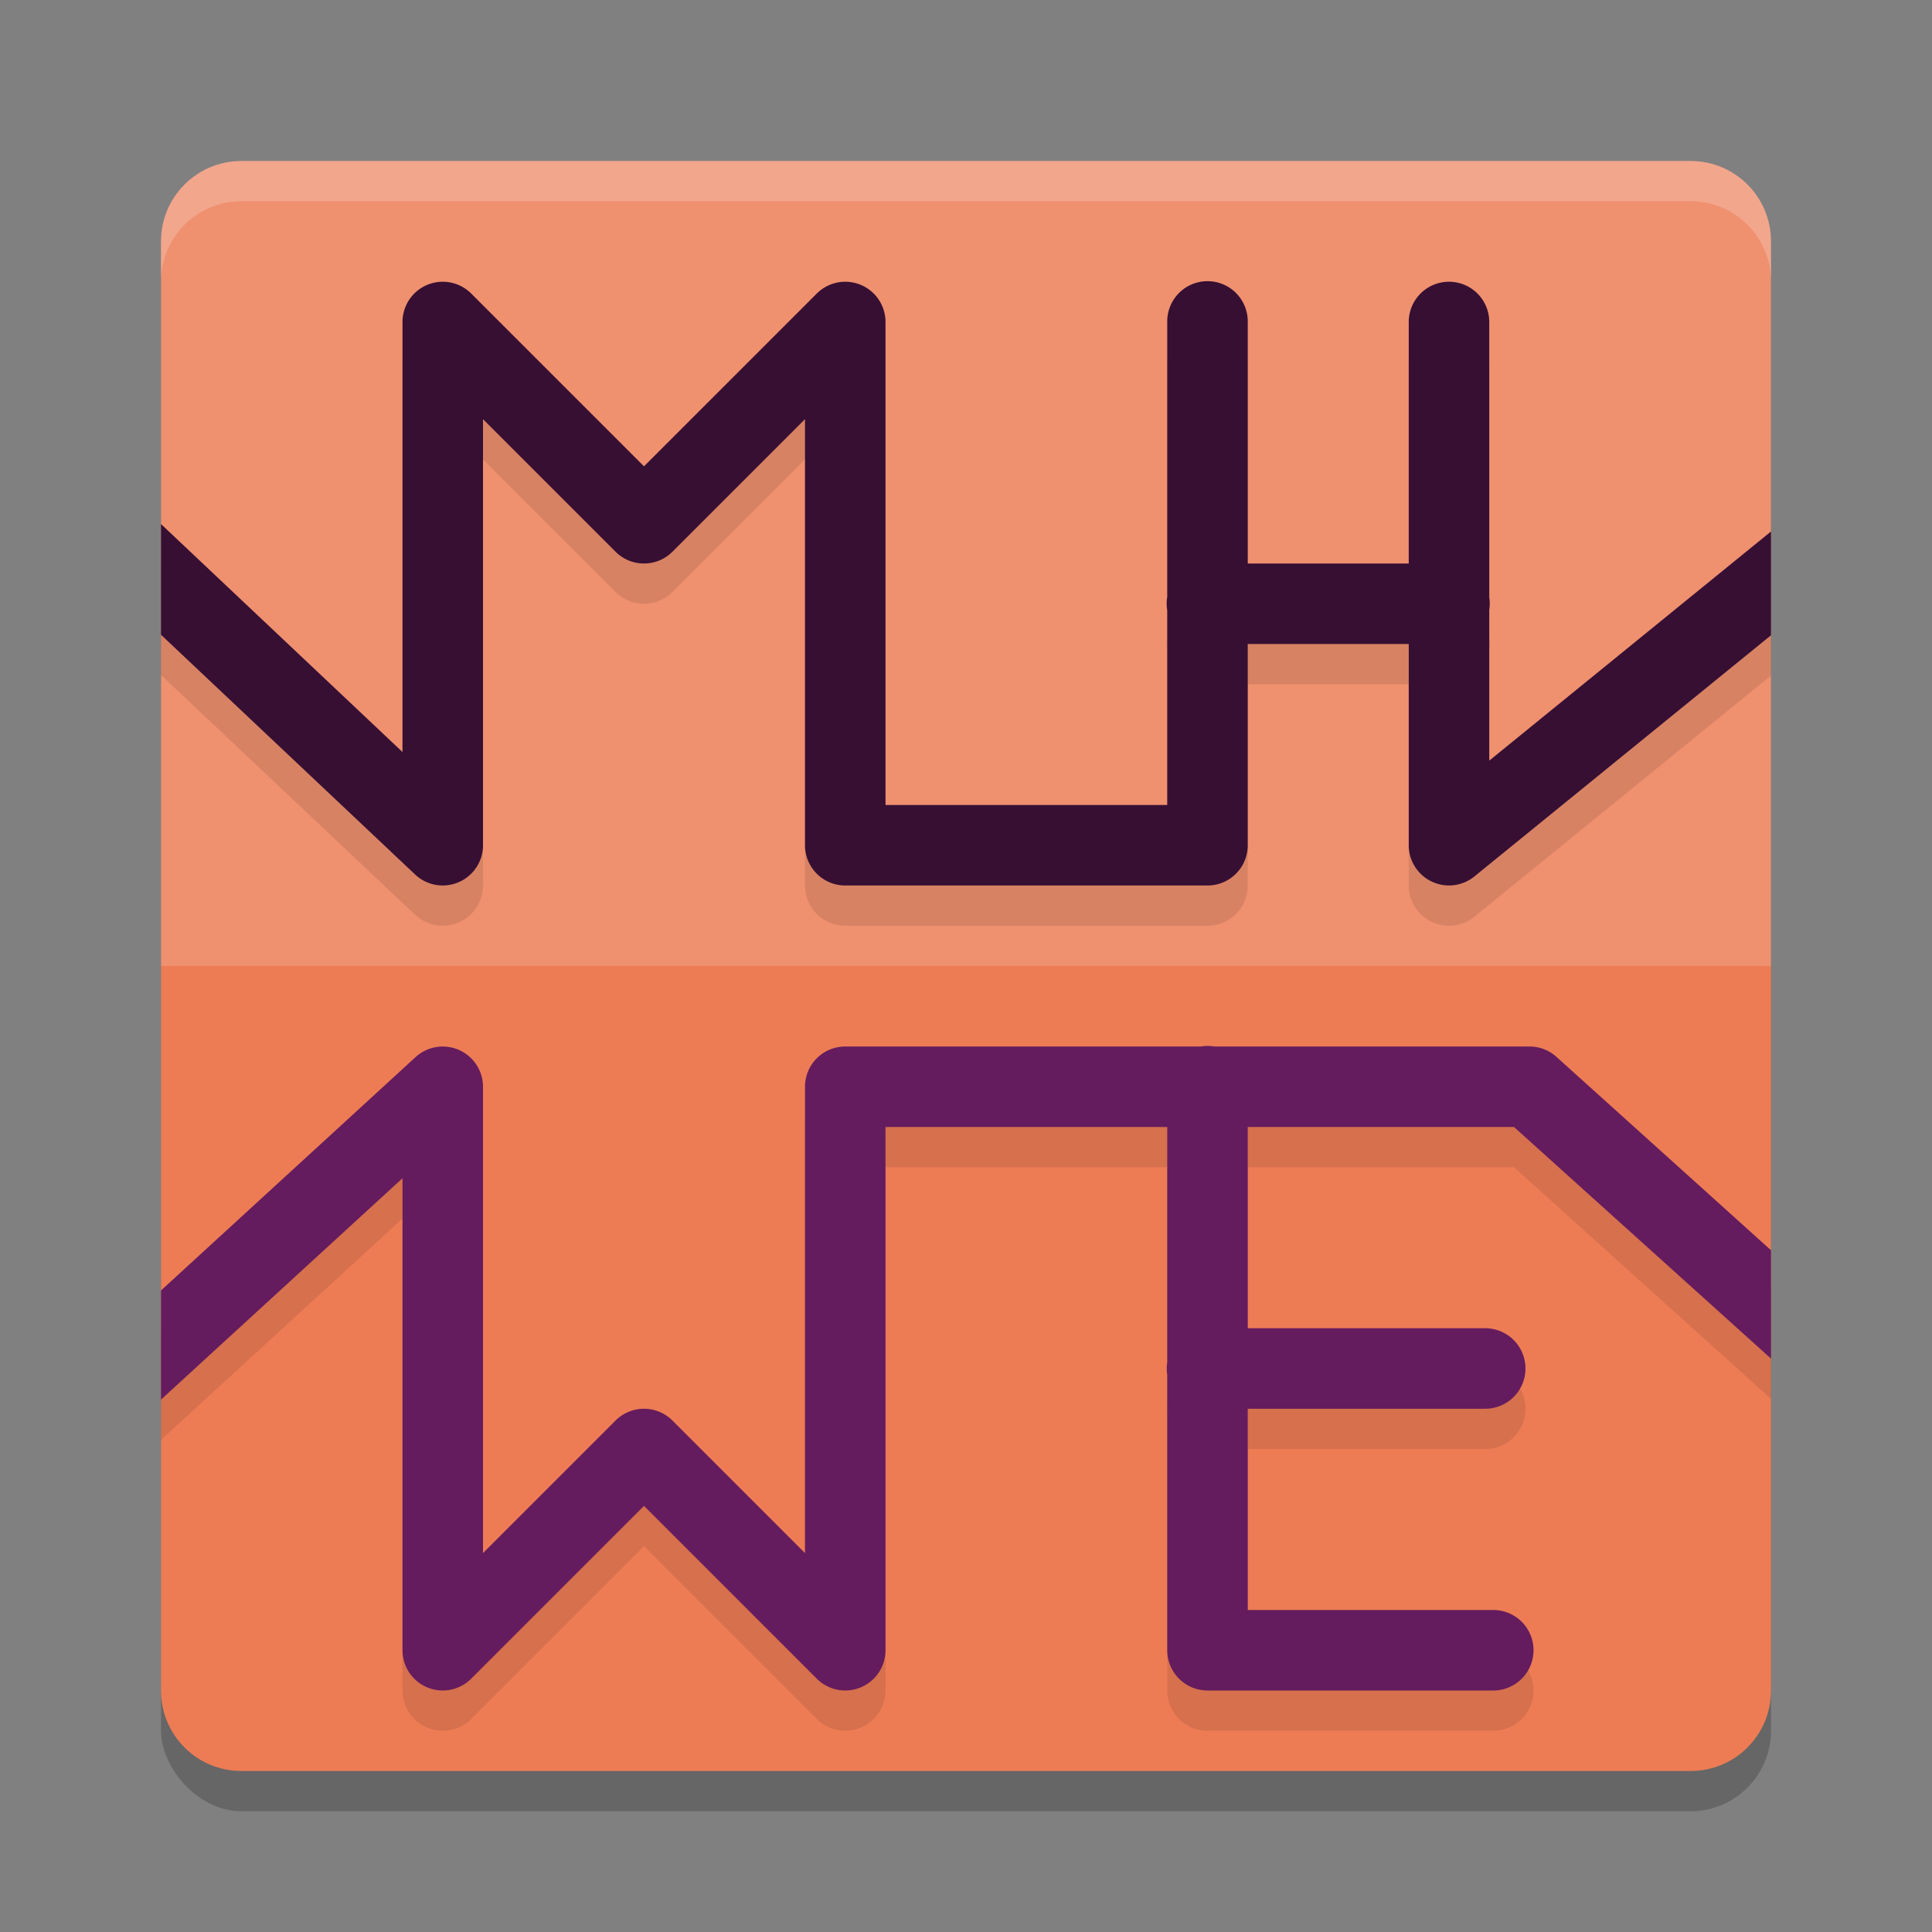<svg xmlns="http://www.w3.org/2000/svg" width="48" height="48" version="1">
 <rect width="100%" height="100%" fill="#808080" stroke="none"/>
 <rect style="opacity:0.2" width="40" height="40" x="4" y="5" rx="2" ry="2"/>
 <path style="fill:#ef906f" d="M 6 4 C 4.892 4 4 4.892 4 6 L 4 24 L 44 24 L 44 6 C 44 4.892 43.108 4 42 4 L 6 4 z"/>
 <path style="fill:#ed7c55" d="m 44,24 v 18 c 0,1.108 -0.892,2 -2,2 H 6 C 4.892,44 4,43.108 4,42 V 24 Z"/>
 <path fill="#fff" style="opacity:0.2" d="m6 4c-1.108 0-2 0.892-2 2v1c0-1.108 0.892-2 2-2h36c1.108 0 2 0.892 2 2v-1c0-1.108-0.892-2-2-2h-36z"/>
 <path style="opacity:0.1" d="M 29.984,7.986 A 1,1 0 0 0 29,9 v 6.83 a 1,1 0 0 0 0,0.334 V 21 H 22 V 9 A 1,1 0 0 0 20.293,8.293 L 16,12.586 11.707,8.293 A 1,1 0 0 0 10,9 V 19.684 L 4,14.02 v 2.75 l 6.314,5.957 A 1,1 0 0 0 12,22 V 11.414 l 3.293,3.293 a 1,1 0 0 0 1.414,0 L 20,11.414 V 22 a 1,1 0 0 0 1,1 h 9 a 1,1 0 0 0 1,-1 v -5 h 4 v 5 a 1,1 0 0 0 1.631,0.775 L 44,16.783 v -2.578 l -7,5.693 v -3.744 a 1,1 0 0 0 0,-0.312 V 9 a 1,1 0 1 0 -2,0 v 6 H 31 V 9 A 1,1 0 0 0 29.984,7.986 Z"/>
 <path style="opacity:0.1" d="M 29.984,26.986 A 1,1 0 0 0 29.836,27 H 21 a 1,1 0 0 0 -1,1 v 11.586 l -3.293,-3.293 a 1,1 0 0 0 -1.414,0 L 12,39.586 V 28 A 1,1 0 0 0 10.324,27.264 L 4,33.06 v 2.713 l 6,-5.5 V 42 a 1,1 0 0 0 1.707,0.707 L 16,38.414 20.293,42.707 A 1,1 0 0 0 22,42 v -13 h 7 v 5.846 a 1,1 0 0 0 0,0.312 V 42 a 1,1 0 0 0 1,1 h 7.1 a 1,1 0 1 0 0,-2 H 31 v -5 h 5.9 a 1,1 0 1 0 0,-2 H 31 v -5 h 6.615 L 44,34.754 V 32.062 L 38.67,27.258 A 1,1 0 0 0 38,27 h -7.832 a 1,1 0 0 0 -0.184,-0.014 z"/>
 <path style="fill:#360f33" d="M 29.984,6.986 A 1,1 0 0 0 29,8 v 6.83 a 1,1 0 0 0 0,0.334 V 20 h -7 v -12 A 1,1 0 0 0 20.293,7.293 L 16,11.586 11.707,7.293 A 1,1 0 0 0 10,8 V 18.684 L 4,13.02 v 2.75 l 6.314,5.957 A 1,1 0 0 0 12,21 V 10.414 l 3.293,3.293 a 1,1 0 0 0 1.414,0 L 20,10.414 V 21 a 1,1 0 0 0 1,1 h 9 a 1,1 0 0 0 1,-1 v -5 h 4 v 5 a 1,1 0 0 0 1.631,0.775 L 44,15.783 v -2.578 l -7,5.693 v -3.744 a 1,1 0 0 0 0,-0.312 V 8 a 1,1 0 1 0 -2,0 v 6 h -4 v -6 A 1,1 0 0 0 29.984,6.986 Z"/>
 <path style="fill:#651c5e" d="M 29.984 25.986 A 1 1 0 0 0 29.836 26 L 21 26 A 1 1 0 0 0 20 27 L 20 38.586 L 16.707 35.293 A 1 1 0 0 0 15.293 35.293 L 12 38.586 L 12 27 A 1 1 0 0 0 10.324 26.264 L 4 32.061 L 4 34.773 L 10 29.273 L 10 41 A 1 1 0 0 0 11.707 41.707 L 16 37.414 L 20.293 41.707 A 1 1 0 0 0 22 41 L 22 28 L 29 28 L 29 33.846 A 1 1 0 0 0 29 34.158 L 29 41 A 1 1 0 0 0 30 42 L 37.1 42 A 1 1 0 1 0 37.1 40 L 31 40 L 31 35 L 36.9 35 A 1 1 0 1 0 36.9 33 L 31 33 L 31 28 L 37.615 28 L 44 33.754 L 44 31.062 L 38.67 26.258 A 1 1 0 0 0 38 26 L 30.168 26 A 1 1 0 0 0 29.984 25.986 z"/>
</svg>
